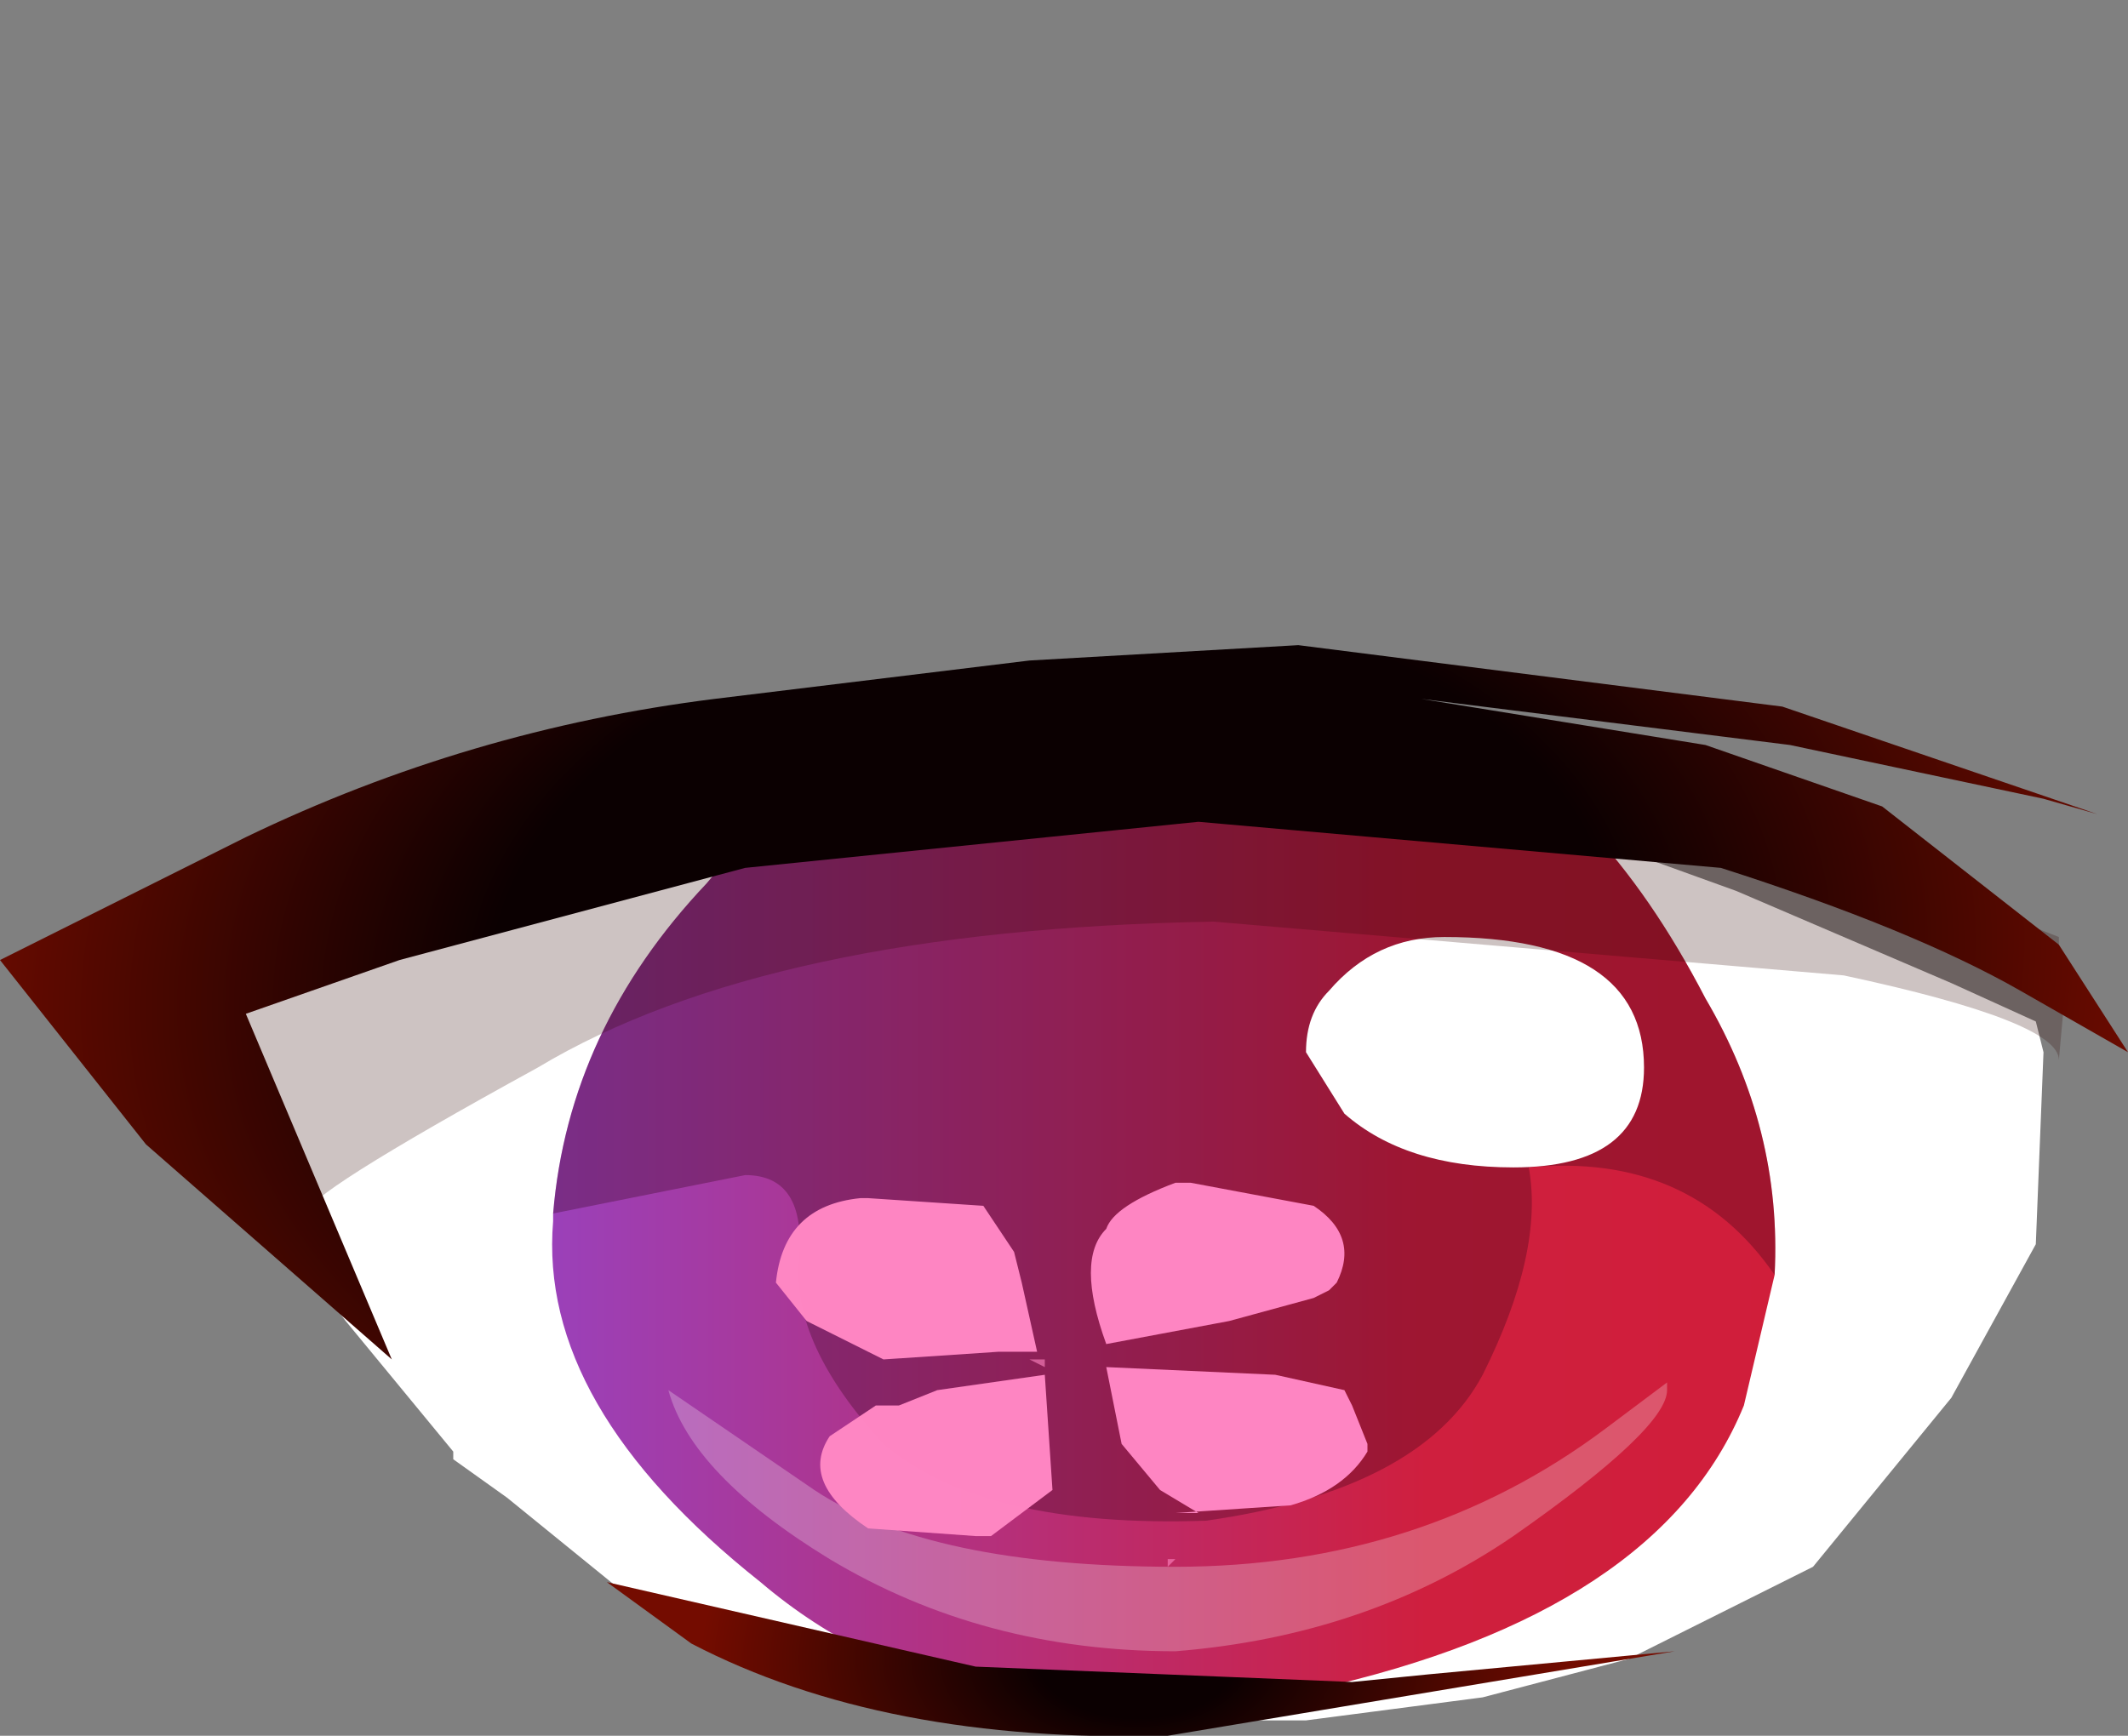 <svg xmlns="http://www.w3.org/2000/svg" xmlns:ffdec="https://www.free-decompiler.com/flash" xmlns:xlink="http://www.w3.org/1999/xlink" ffdec:objectType="frame" width="13.85" height="11.3"><rect width="100%" height="100%" fill="#808080" stroke="none"/><use ffdec:characterId="8" xlink:href="#a" width="13.85" height="7.1" transform="translate(0 4.2)"/><defs><radialGradient id="c" cx="0" cy="0" r="819.2" gradientTransform="matrix(-.009 .001 .001 .006 9.1 7.9)" gradientUnits="userSpaceOnUse" spreadMethod="pad"><stop offset=".494" stop-color="#0b0001"/><stop offset="1" stop-color="#740c00"/></radialGradient><radialGradient id="d" cx="0" cy="0" r="819.2" gradientTransform="matrix(-.005 0 0 .003 9.65 12.35)" gradientUnits="userSpaceOnUse" spreadMethod="pad"><stop offset=".157" stop-color="#0b0001"/><stop offset=".694" stop-color="#740c00"/></radialGradient><linearGradient id="b" x1="-819.2" x2="819.2" gradientTransform="matrix(-.005 0 0 .004 9.85 9.3)" gradientUnits="userSpaceOnUse" spreadMethod="pad"><stop offset="0" stop-color="#d01e3a"/><stop offset=".294" stop-color="#cf1f3e"/><stop offset="1" stop-color="#9a41bb"/></linearGradient><g id="a" fill-rule="evenodd"><path fill="#fff" d="m9.5.95 1.8.65 1.4.6.55.25.05.2-.05 1.25-.55 1-.9 1.1-1.2.6-.95.25L8.5 7H6.9q-1.95-.2-2.8-.8l-.8-.65-.35-.25v-.05l-.7-.85q-.7-.9-.75-2.05-.05-1.2.75-1.3L6.1.8l.15-.1 1.5-.15 1.35.2z"/><path fill="url(#b)" d="M13.35 8.05q.5.85.45 1.8l-.2.85q-.55 1.35-2.8 1.85-2.25.45-3.6-.7Q5.75 10.7 5.85 9.5v-.05q.1-1.2 1-2.15.9-1.1 2.4-1.3 1.5-.25 2.4.25 1 .45 1.7 1.8" transform="translate(-2.25 -5.75)"/><path fill="#fff" fill-opacity=".251" d="m10.45 5.1.4-.3v.05q0 .25-1 .95-.95.65-2.2.75-1.25 0-2.25-.6-.9-.55-1.05-1.1l.95.65q.75.5 2.35.5t2.8-.9"/><path fill="#2c0013" fill-opacity=".298" d="M9.4.5q1 .45 1.7 1.8.5.85.45 1.8-.55-.8-1.6-.7.1.55-.3 1.35-.4.75-1.8.95-1.45.05-2.1-.5-.6-.65-.55-1.2t-.35-.55L3.6 3.7q.1-1.2 1-2.15Q5.5.45 7 .25 8.5 0 9.4.5"/><path fill="#ff87c3" fill-opacity=".6" d="M6.8 4.65v.05l-.1-.05zm.85 1.3L7.6 6v-.05z"/><path fill="#ff87c3" fill-opacity=".988" d="m8.8 4.95.1.25v.05q-.15.25-.5.35l-.75.05h.15l-.25-.15-.25-.3-.1-.5 1.1.05.45.1zM8 4.4l-.8.15Q7 4 7.2 3.8q.05-.15.45-.3h.1l.8.15q.3.2.15.5l-.05.05-.1.05zm-2.95-.25q.05-.5.55-.55h.05l.75.05.2.3.05.2.1.45H6.5l-.75.05-.5-.25zm.8.8.25-.1.7-.1.05.75-.4.3h-.1l-.7-.05q-.45-.3-.25-.6l.3-.2z"/><path fill="#fff" d="M9.85 3.4q-.7 0-1.1-.35l-.25-.4q0-.25.15-.4.3-.35.75-.35 1.3 0 1.3.85 0 .65-.85.65"/><path fill="#310700" fill-opacity=".239" d="m8.5.75 3.5.6 1.4.55v.05l.05.2-.05.55q0-.25-1.4-.55L7.9 1.8q-2.9.05-4.4.95-1.55.85-1.5.95-.45.05-.9-1.6 0-.2 1.55-.65L7 .85z"/><path fill="url(#c)" d="m10.7 5.75 3.15.4 2.05.7-.35-.1-1.65-.35-2.4-.3 1.85.3 1.15.4 1.15.9.45.7-.7-.4q-.7-.4-1.95-.8l-3.4-.3-2.95.3-2.25.6-1 .35.95 2.25L3.2 9l-.95-1.2 1.6-.8q1.45-.7 3.05-.9l2.05-.25z" transform="translate(-2.25 -5.75)"/><path fill="url(#d)" d="m6.75 12.25-.55-.4 2.4.55 2.45.1.5-.05 1.6-.15-3.3.55q-1.85.05-3.1-.6" transform="translate(-2.25 -5.75)"/></g></defs></svg>